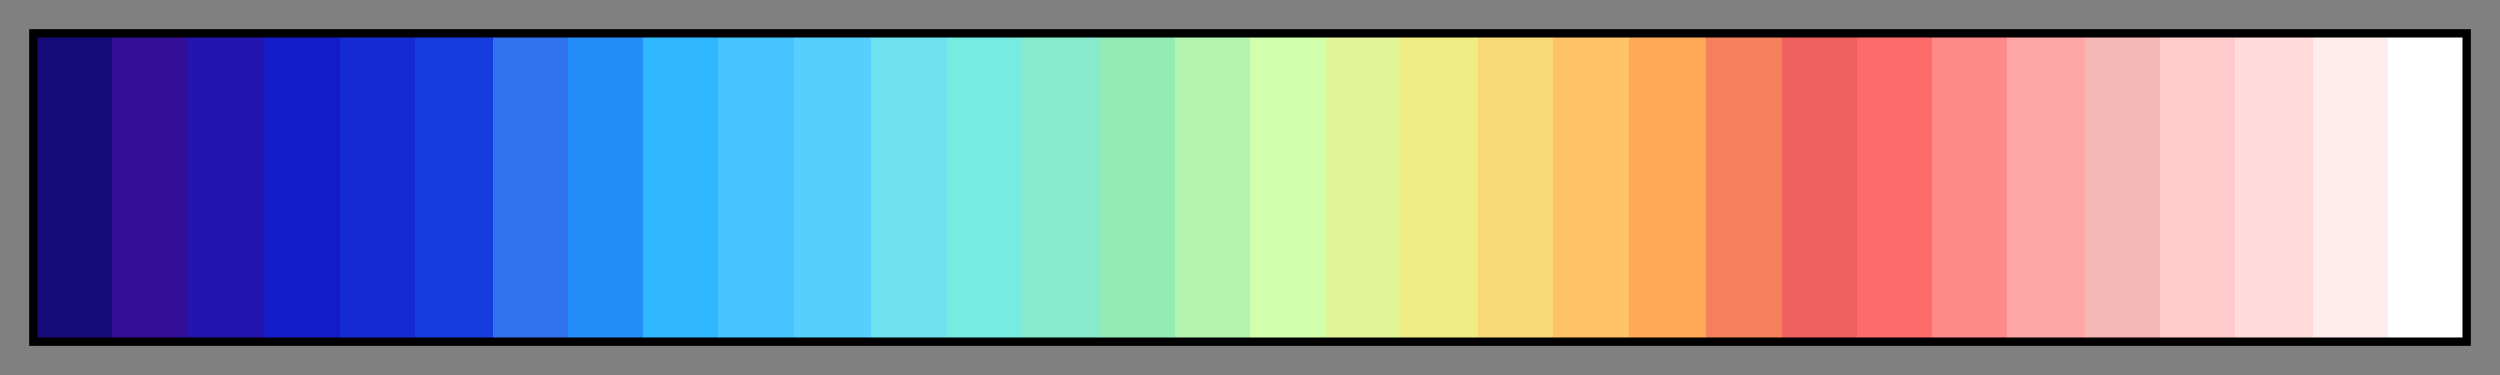 <svg height="45" viewBox="0 0 300 45" width="300" xmlns="http://www.w3.org/2000/svg" xmlns:xlink="http://www.w3.org/1999/xlink"><rect x="0" y="0" width="300" height="45" fill="#808080" stroke="none"/><linearGradient id="a" gradientUnits="objectBoundingBox" spreadMethod="pad" x1="0%" x2="100%" y1="0%" y2="0%"><stop offset="0" stop-color="#140b78"/><stop offset=".031" stop-color="#140b78"/><stop offset=".031" stop-color="#320e96"/><stop offset=".062" stop-color="#320e96"/><stop offset=".062" stop-color="#2315af"/><stop offset=".094" stop-color="#2315af"/><stop offset=".094" stop-color="#131cc8"/><stop offset=".125" stop-color="#131cc8"/><stop offset=".125" stop-color="#142bd4"/><stop offset=".156" stop-color="#142bd4"/><stop offset=".156" stop-color="#153ae0"/><stop offset=".188" stop-color="#153ae0"/><stop offset=".188" stop-color="#2f73f0"/><stop offset=".219" stop-color="#2f73f0"/><stop offset=".219" stop-color="#248cf8"/><stop offset=".25" stop-color="#248cf8"/><stop offset=".25" stop-color="#2fb7ff"/><stop offset=".281" stop-color="#2fb7ff"/><stop offset=".281" stop-color="#46c4ff"/><stop offset=".312" stop-color="#46c4ff"/><stop offset=".312" stop-color="#56cfff"/><stop offset=".344" stop-color="#56cfff"/><stop offset=".344" stop-color="#6fe2f0"/><stop offset=".375" stop-color="#6fe2f0"/><stop offset=".375" stop-color="#76ebe2"/><stop offset=".406" stop-color="#76ebe2"/><stop offset=".406" stop-color="#87ebcb"/><stop offset=".438" stop-color="#87ebcb"/><stop offset=".438" stop-color="#93ecb4"/><stop offset=".469" stop-color="#93ecb4"/><stop offset=".469" stop-color="#b3f5af"/><stop offset=".5" stop-color="#b3f5af"/><stop offset=".5" stop-color="#d2ffab"/><stop offset=".531" stop-color="#d2ffab"/><stop offset=".531" stop-color="#e1f597"/><stop offset=".562" stop-color="#e1f597"/><stop offset=".562" stop-color="#f0ec84"/><stop offset=".594" stop-color="#f0ec84"/><stop offset=".594" stop-color="#f7da76"/><stop offset=".625" stop-color="#f7da76"/><stop offset=".625" stop-color="#ffc367"/><stop offset=".656" stop-color="#ffc367"/><stop offset=".656" stop-color="#ffa957"/><stop offset=".688" stop-color="#ffa957"/><stop offset=".688" stop-color="#f4815b"/><stop offset=".719" stop-color="#f4815b"/><stop offset=".719" stop-color="#ee5f5d"/><stop offset=".75" stop-color="#ee5f5d"/><stop offset=".75" stop-color="#ff6a6a"/><stop offset=".781" stop-color="#ff6a6a"/><stop offset=".781" stop-color="#ff8989"/><stop offset=".812" stop-color="#ff8989"/><stop offset=".812" stop-color="#ffa7a7"/><stop offset=".844" stop-color="#ffa7a7"/><stop offset=".844" stop-color="#f5b9b5"/><stop offset=".875" stop-color="#f5b9b5"/><stop offset=".875" stop-color="#ffcaca"/><stop offset=".906" stop-color="#ffcaca"/><stop offset=".906" stop-color="#ffdbdb"/><stop offset=".938" stop-color="#ffdbdb"/><stop offset=".938" stop-color="#ffeded"/><stop offset=".969" stop-color="#ffeded"/><stop offset=".969" stop-color="#fff"/><stop offset="1" stop-color="#fff"/></linearGradient><path d="m4 4h292v37h-292z" fill="url(#a)" stroke="#000"/></svg>